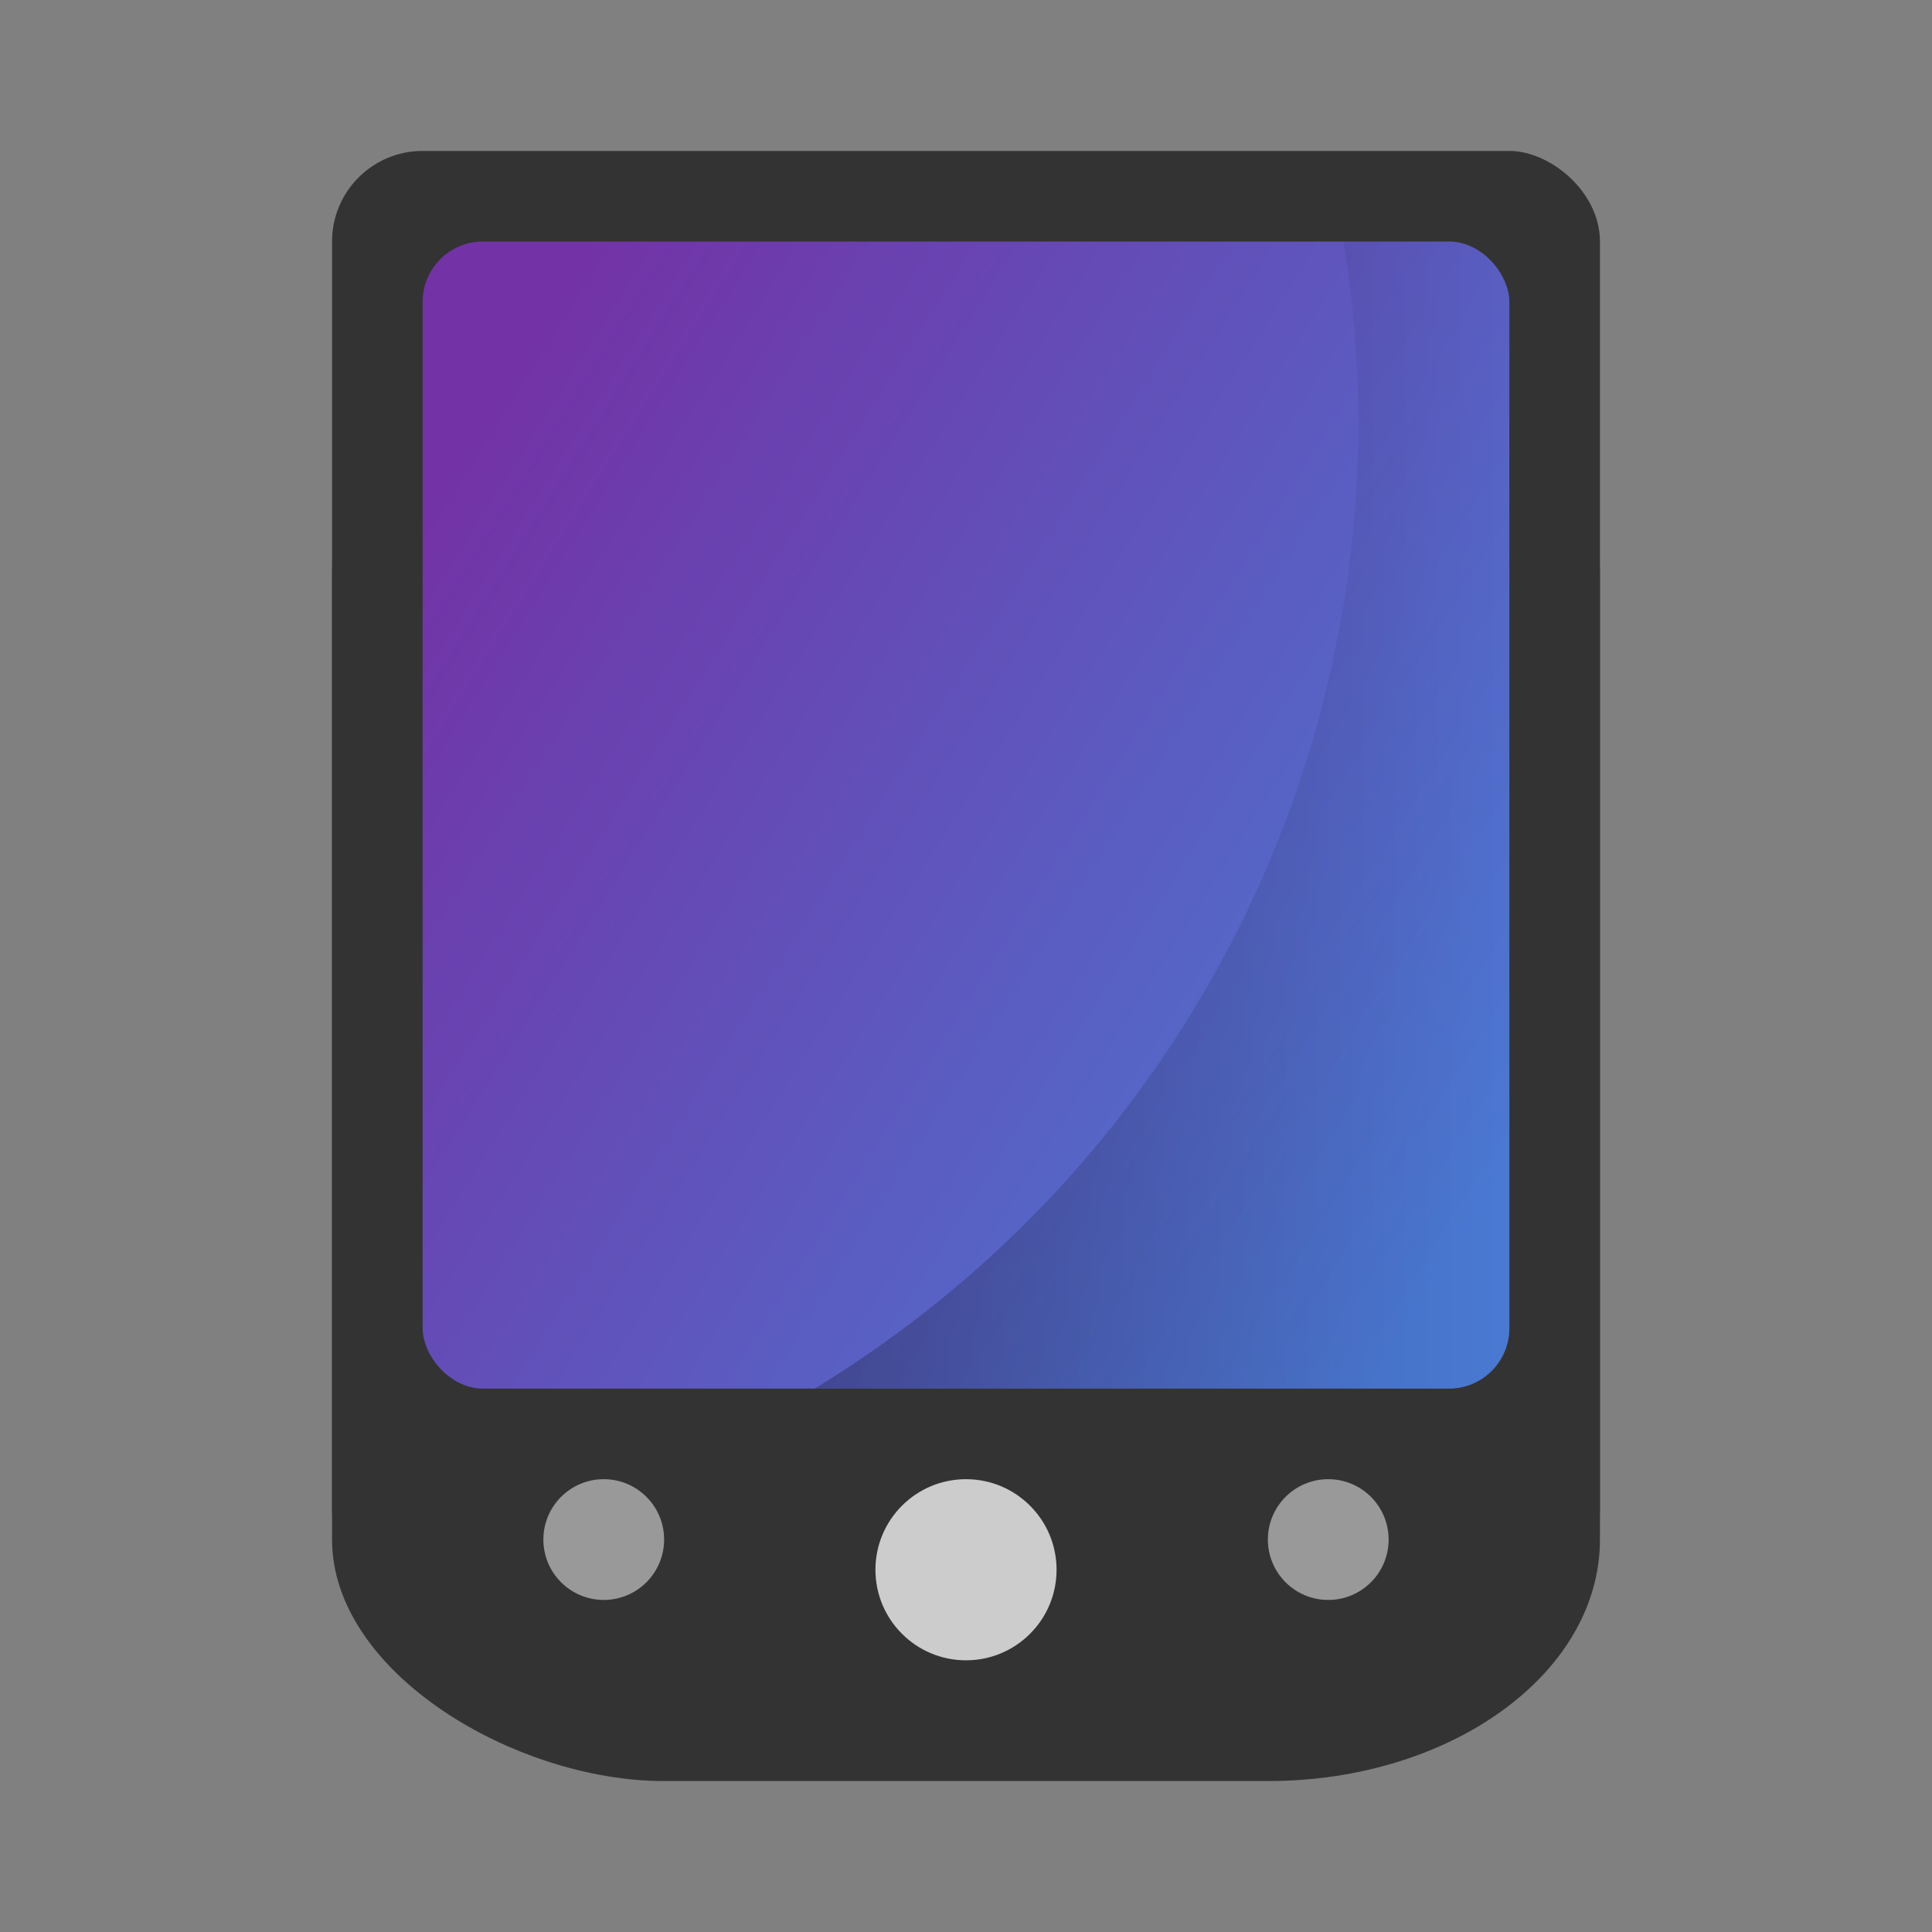 <?xml version="1.0" encoding="UTF-8" standalone="no"?>
<svg
   xmlns:dc="http://purl.org/dc/elements/1.1/"
   xmlns:cc="http://creativecommons.org/ns#"
   xmlns:rdf="http://www.w3.org/1999/02/22-rdf-syntax-ns#"
   xmlns:svg="http://www.w3.org/2000/svg"
   xmlns="http://www.w3.org/2000/svg"
   xmlns:xlink="http://www.w3.org/1999/xlink"
   xmlns:sodipodi="http://sodipodi.sourceforge.net/DTD/sodipodi-0.dtd"
   xmlns:inkscape="http://www.inkscape.org/namespaces/inkscape"
   width="64"
   height="64"
   version="1"
   id="svg20"
   sodipodi:docname="pda.svg"
   inkscape:version="0.92.2 2405546, 2018-03-11">
  <rect width="100%" height="100%" fill="#808080" stroke="none"/>
  <defs
     id="defs24">
    <linearGradient
       inkscape:collect="always"
       id="linearGradient836">
      <stop
         style="stop-color:#000000;stop-opacity:1;"
         offset="0"
         id="stop832" />
      <stop
         style="stop-color:#000000;stop-opacity:0;"
         offset="1"
         id="stop834" />
    </linearGradient>
    <linearGradient
       inkscape:collect="always"
       id="linearGradient835">
      <stop
         style="stop-color:#7332a6;stop-opacity:1"
         offset="0"
         id="stop831" />
      <stop
         style="stop-color:#4a79d3;stop-opacity:1"
         offset="1"
         id="stop833" />
    </linearGradient>
    <linearGradient
       inkscape:collect="always"
       xlink:href="#linearGradient835"
       id="linearGradient855"
       x1="14"
       y1="16.288"
       x2="50"
       y2="39"
       gradientUnits="userSpaceOnUse" />
    <linearGradient
       inkscape:collect="always"
       xlink:href="#linearGradient836"
       id="linearGradient838"
       x1="26.984"
       y1="27"
       x2="50"
       y2="27"
       gradientUnits="userSpaceOnUse" />
  </defs>
  <sodipodi:namedview
     pagecolor="#ffffff"
     bordercolor="#666666"
     borderopacity="1"
     objecttolerance="10"
     gridtolerance="10"
     guidetolerance="10"
     inkscape:pageopacity="0"
     inkscape:pageshadow="2"
     inkscape:window-width="1920"
     inkscape:window-height="1022"
     id="namedview22"
     showgrid="true"
     inkscape:snap-bbox="true"
     inkscape:bbox-nodes="true"
     inkscape:bbox-paths="true"
     inkscape:snap-bbox-edge-midpoints="true"
     inkscape:zoom="5.2149125"
     inkscape:cx="2.5196077"
     inkscape:cy="38.432039"
     inkscape:window-x="0"
     inkscape:window-y="28"
     inkscape:window-maximized="1"
     inkscape:current-layer="svg20">
    <inkscape:grid
       type="xygrid"
       id="grid833" />
  </sodipodi:namedview>
  <rect
     style="fill:#333333;stroke-width:0.935"
     width="48"
     height="42"
     x="-53"
     y="-53"
     rx="3"
     ry="3"
     transform="matrix(0,-1,-1,0,0,0)"
     id="rect4" />
  <rect
     style="fill:#333333;stroke-width:0.935"
     width="48"
     height="42"
     x="-59"
     y="-53"
     rx="8"
     ry="11"
     transform="matrix(0,-1,-1,0,0,0)"
     id="rect6" />
  <rect
     style="opacity:1;fill:url(#linearGradient855);fill-opacity:1"
     width="36"
     height="38"
     x="14"
     y="8"
     rx="2"
     ry="2"
     id="rect8" />
  <circle
     style="opacity:0.5;fill:#ffffff;stroke-width:0.667"
     cx="20"
     cy="51"
     r="2"
     id="circle10" />
  <circle
     style="opacity:0.5;fill:#ffffff;stroke-width:0.667"
     cx="44"
     cy="51"
     r="2"
     id="circle12" />
  <circle
     style="opacity:0.75;fill:#ffffff;fill-opacity:1;stroke-width:0.75"
     cx="32"
     cy="52"
     r="3"
     id="circle16" />
  <path
     style="opacity:0.25;fill:url(#linearGradient838);fill-opacity:1"
     d="M 44.5 8 A 37.5 37.5 0 0 1 45 14 A 37.5 37.5 0 0 1 26.984 46 L 48 46 C 49.108 46 50 45.108 50 44 L 50 10 C 50 8.892 49.108 8 48 8 L 44.5 8 z "
     id="rect825" />
</svg>
